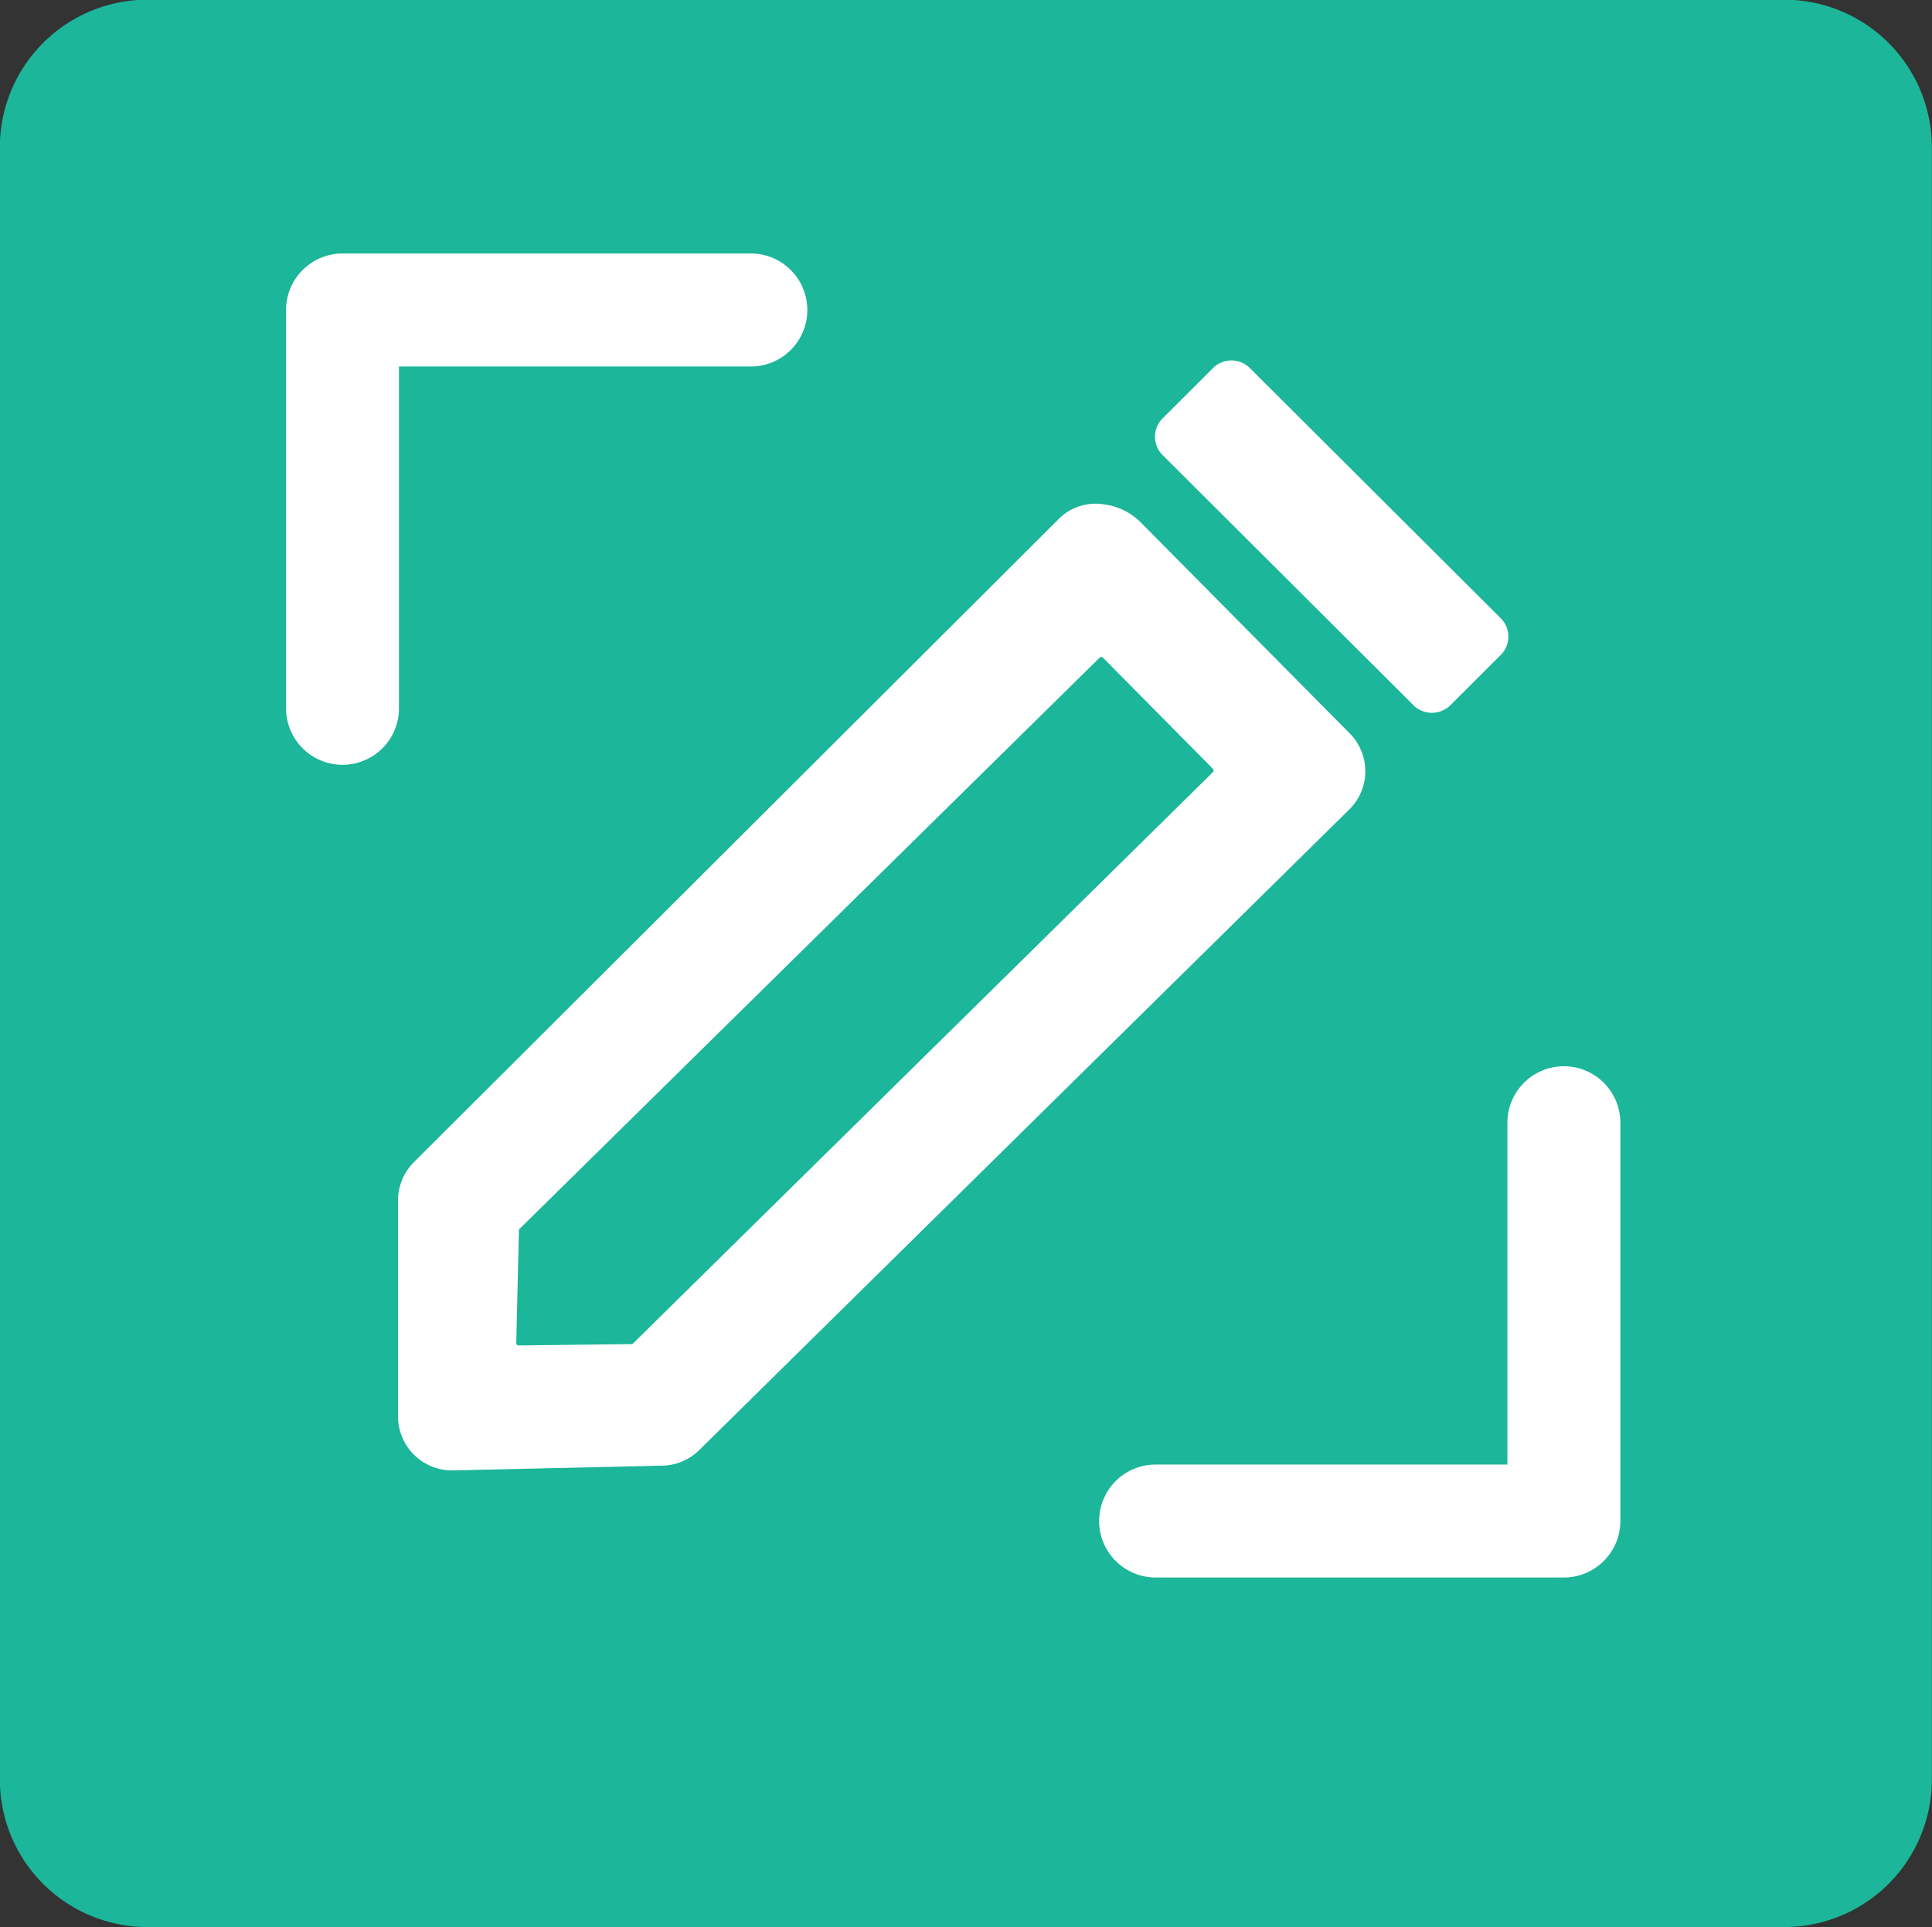 <svg xmlns="http://www.w3.org/2000/svg" width="26.062" height="26" viewBox="0 0 26.062 26">
  <rect x="0" y="0" width="26.062" height="26" fill="#333333" stroke="none"/>
  <g id="Group_11584" data-name="Group 11584" transform="translate(-428.461 -383.414)">
    <path id="Path_3374" data-name="Path 3374" d="M452.54,409.414h-22.1a1.991,1.991,0,0,1-1.981-1.99V385.4a1.992,1.992,0,0,1,1.981-1.99h22.1a1.992,1.992,0,0,1,1.981,1.99v22.02A1.991,1.991,0,0,1,452.54,409.414Z" fill="#1cb69a"/>
    <g id="Group_11583" data-name="Group 11583">
      <g id="Group_11581" data-name="Group 11581">
        <g id="Group_5591" data-name="Group 5591">
          <g id="Group_5590" data-name="Group 5590">
            <path id="Path_3376" data-name="Path 3376" d="M434.176,402.528V399.61a.382.382,0,0,1,.112-.27l8.715-8.7a.453.453,0,0,1,.591.056l2.822,2.85a.379.379,0,0,1,0,.536h0l-8.774,8.648a.376.376,0,0,1-.258.109l-2.82.064a.38.38,0,0,1-.387-.372Zm.942-2.518-.037,1.51a.379.379,0,0,0,.37.388h.014l1.52-.017a.388.388,0,0,0,.263-.109l7.822-7.708a.379.379,0,0,0,0-.536h0l-1.484-1.5a.381.381,0,0,0-.538,0l-7.822,7.708A.392.392,0,0,0,435.118,400.01Z" fill="#fff"/>
            <path id="Path_3377" data-name="Path 3377" d="M434.556,403.253a.729.729,0,0,1-.726-.727v-2.918a.731.731,0,0,1,.216-.515l8.713-8.693a.7.7,0,0,1,.585-.182.853.853,0,0,1,.5.239l2.822,2.85a.724.724,0,0,1,0,1.025h0l-8.774,8.648a.729.729,0,0,1-.5.209l-2.819.064Zm8.683-12.349-8.7,8.681a.038.038,0,0,0-.011.024v2.918a.03.03,0,0,0,.011.023c.006.006.018.012.023.009l2.82-.064a.032.032,0,0,0,.023-.009l8.765-8.647a.033.033,0,0,0,0-.047l-2.822-2.85A.185.185,0,0,0,443.239,390.9Zm-7.776,11.355a.726.726,0,0,1-.726-.724v-.018L434.77,400a.717.717,0,0,1,.216-.5l7.822-7.708a.719.719,0,0,1,.51-.209h0a.721.721,0,0,1,.513.215l1.484,1.5a.724.724,0,0,1-.005,1.025h0l-7.822,7.708a.72.72,0,0,1-.5.209l-1.519.018Zm7.857-9.983a.031.031,0,0,0-.023.009l-7.827,7.709a.032.032,0,0,0-.009.023h0l-.036,1.517a.045.045,0,0,0,.009.024.054.054,0,0,0,.024.009l1.52-.018a.032.032,0,0,0,.023-.009l7.822-7.708a.033.033,0,0,0,0-.045l-1.484-1.5a.041.041,0,0,0-.024-.011Z" fill="#fff"/>
          </g>
        </g>
        <g id="Group_5592" data-name="Group 5592">
          <path id="Path_3378" data-name="Path 3378" d="M447.537,392.938l-3.4-3.391a.352.352,0,0,1,.019-.5l0,0,.656-.655a.353.353,0,0,1,.5-.021l3.4,3.391a.35.35,0,0,1-.018.5l0,0-.656.655A.355.355,0,0,1,447.537,392.938Z" fill="#fff"/>
        </g>
      </g>
      <g id="Group_11582" data-name="Group 11582">
        <path id="Path_7836" data-name="Path 7836" d="M449.558,397.8a.763.763,0,0,0-.763.762v4.612H444.05a.762.762,0,0,0,0,1.524h5.508a.762.762,0,0,0,.761-.762V398.56A.762.762,0,0,0,449.558,397.8Z" fill="#fff"/>
        <path id="Path_7837" data-name="Path 7837" d="M433.081,393.733a.762.762,0,0,0,.762-.762v-4.612h4.746a.762.762,0,0,0,0-1.525h-5.508a.762.762,0,0,0-.761.762v5.375A.762.762,0,0,0,433.081,393.733Z" fill="#fff"/>
      </g>
    </g>
  </g>
</svg>